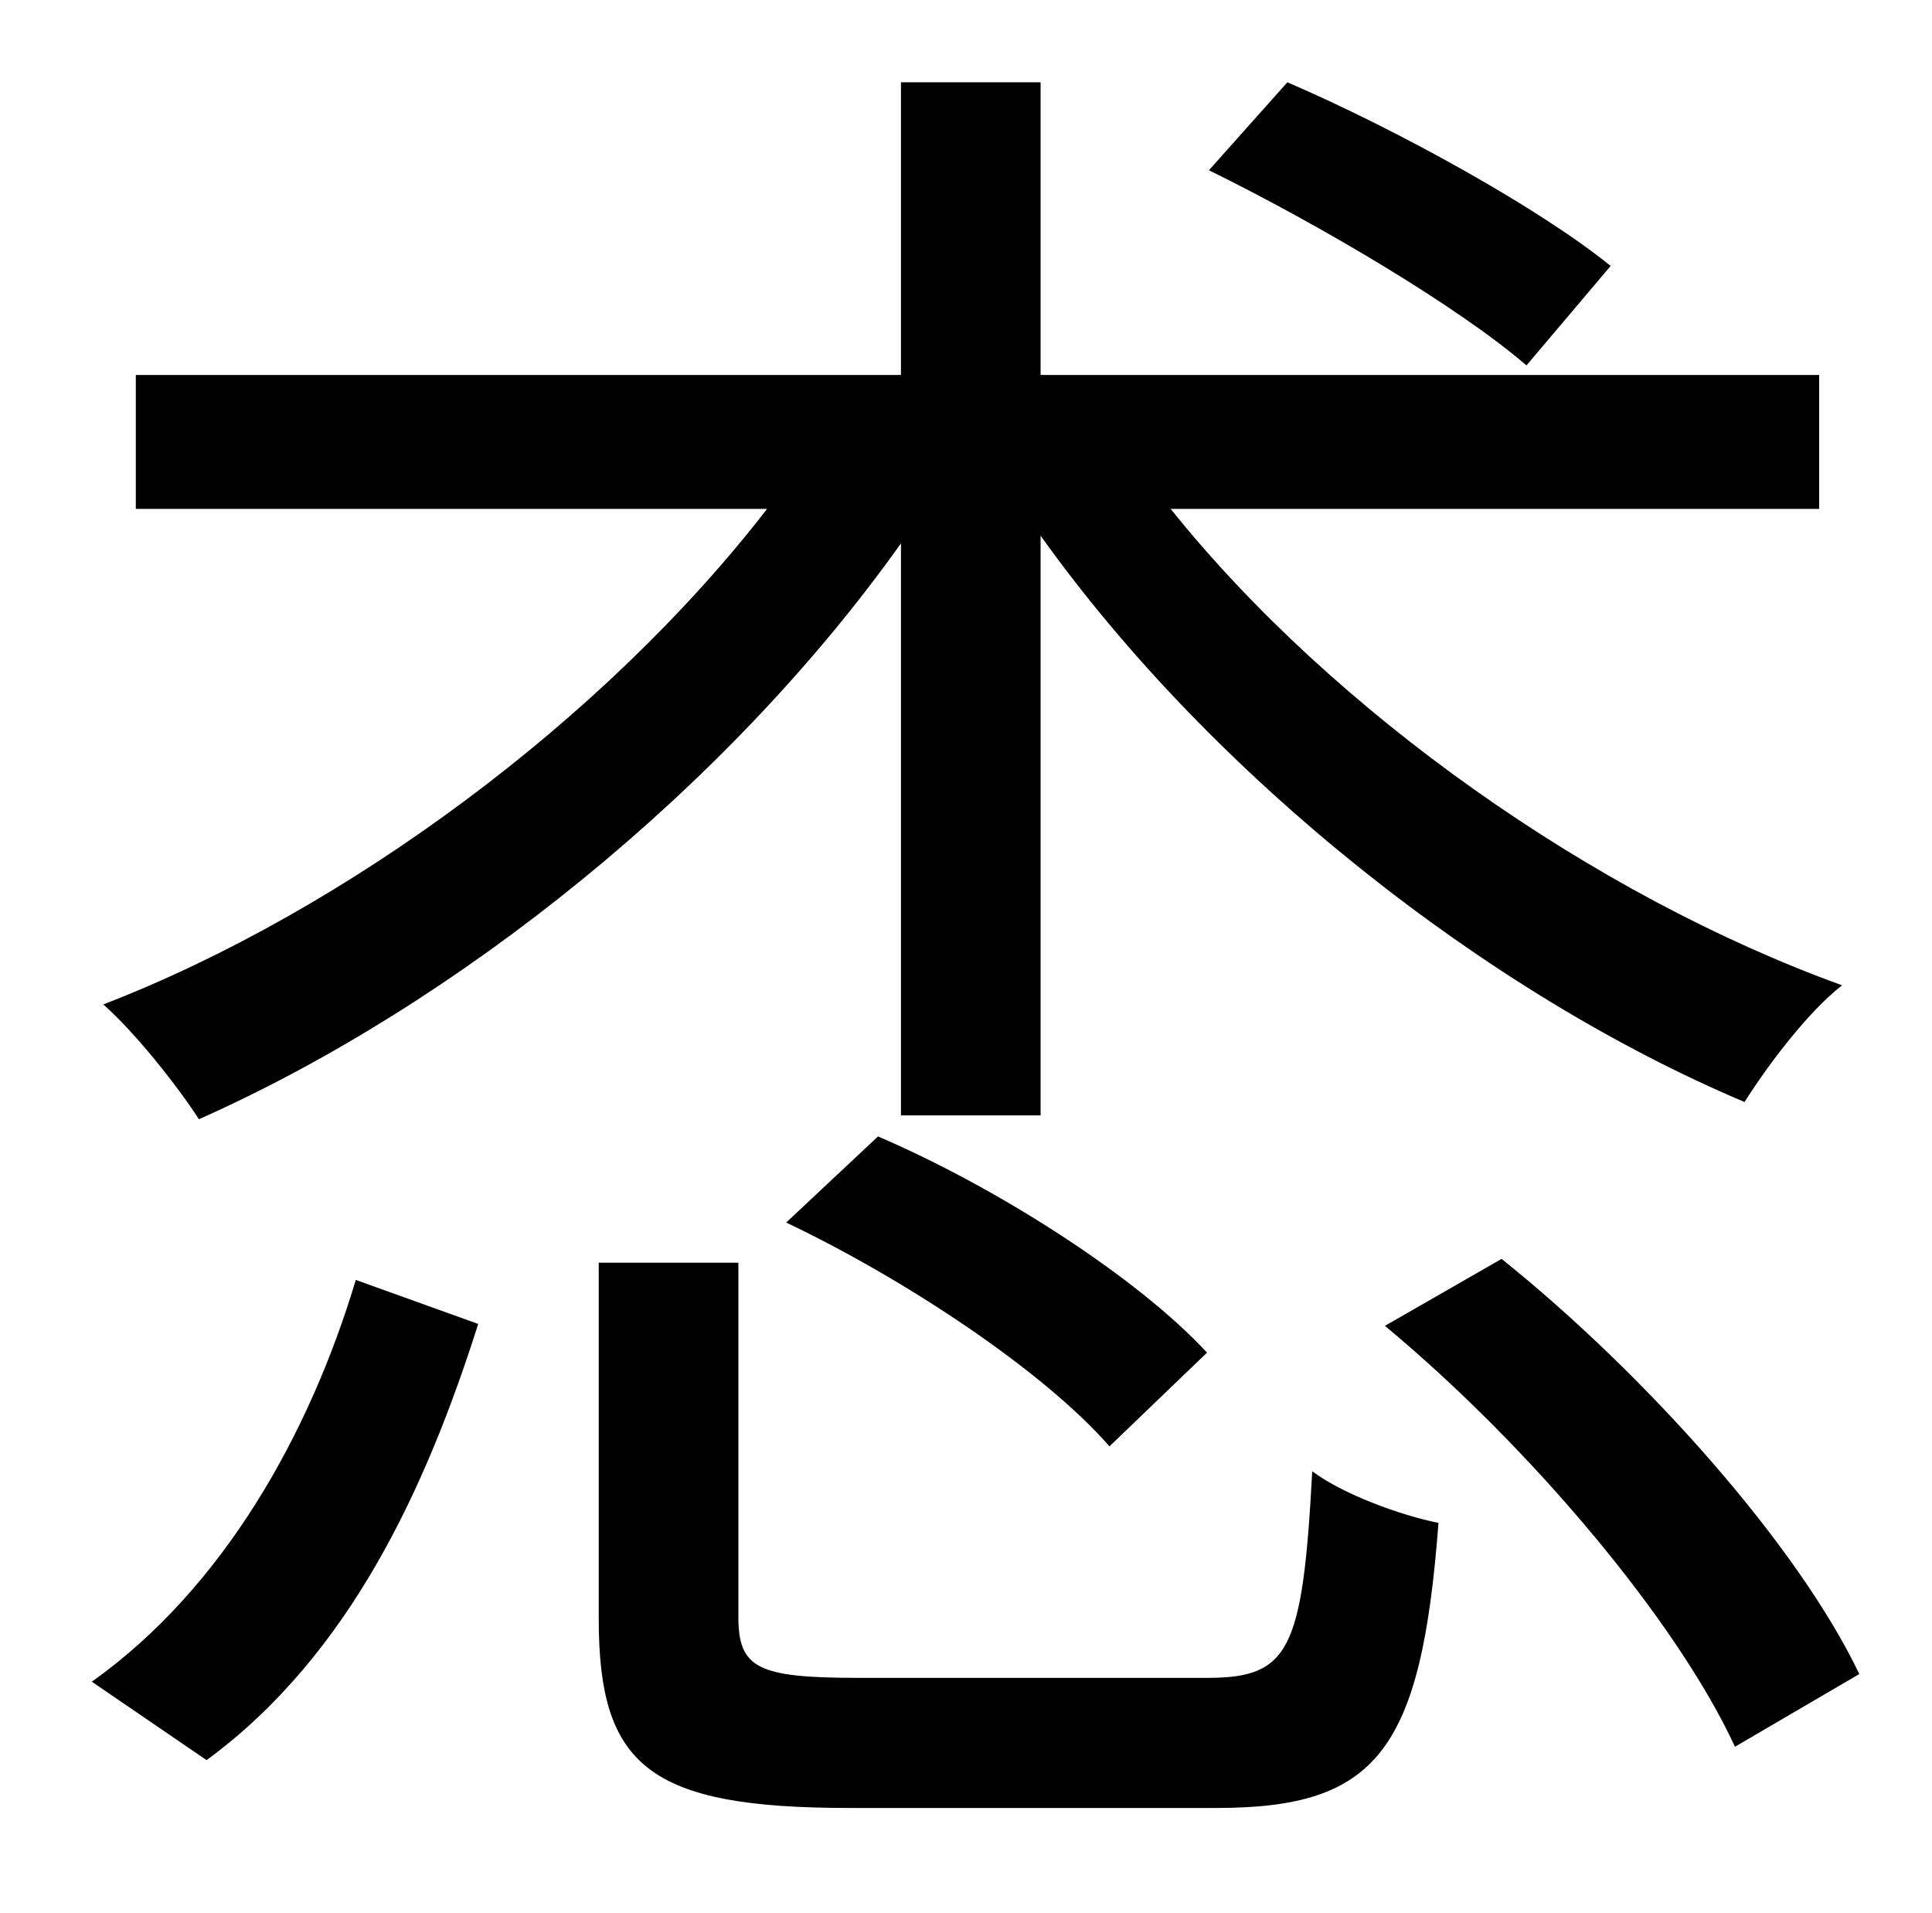 <?xml version="1.0" standalone="no"?>
<!DOCTYPE svg PUBLIC "-//W3C//DTD SVG 1.1//EN" "http://www.w3.org/Graphics/SVG/1.1/DTD/svg11.dtd" >
<svg xmlns="http://www.w3.org/2000/svg" xmlns:xlink="http://www.w3.org/1999/xlink" version="1.1" viewBox="-10 0 1010 1000">
   <path fill="currentColor"
d="M832 139l-44 52c-36 -31 -109 -74 -166 -102l41 -46c58 25 132 66 169 96zM461 583v-299c-91 128 -232 241 -367 301c-11 -17 -33 -45 -50 -60c127 -49 262 -149 347 -259h-330v-70h400v-153h73v153h407v70h-339c85 106 221 202 351 249c-18 14 -39 42 -51 61
c-135 -57 -278 -170 -368 -296v303h-73zM401 639l48 -45c63 27 136 74 172 113l-51 49c-34 -39 -106 -87 -169 -117zM98 920l-60 -41c69 -49 114 -130 138 -210l64 23c-27 85 -67 173 -142 228zM439 877h182c43 0 50 -14 55 -108c16 12 46 23 66 27c-9 119 -32 149 -116 149
h-192c-105 0 -131 -22 -131 -99v-186h73v185c0 27 10 32 63 32zM714 693l61 -35c76 61 155 150 187 217l-65 38c-30 -65 -106 -156 -183 -220z" />
</svg>
